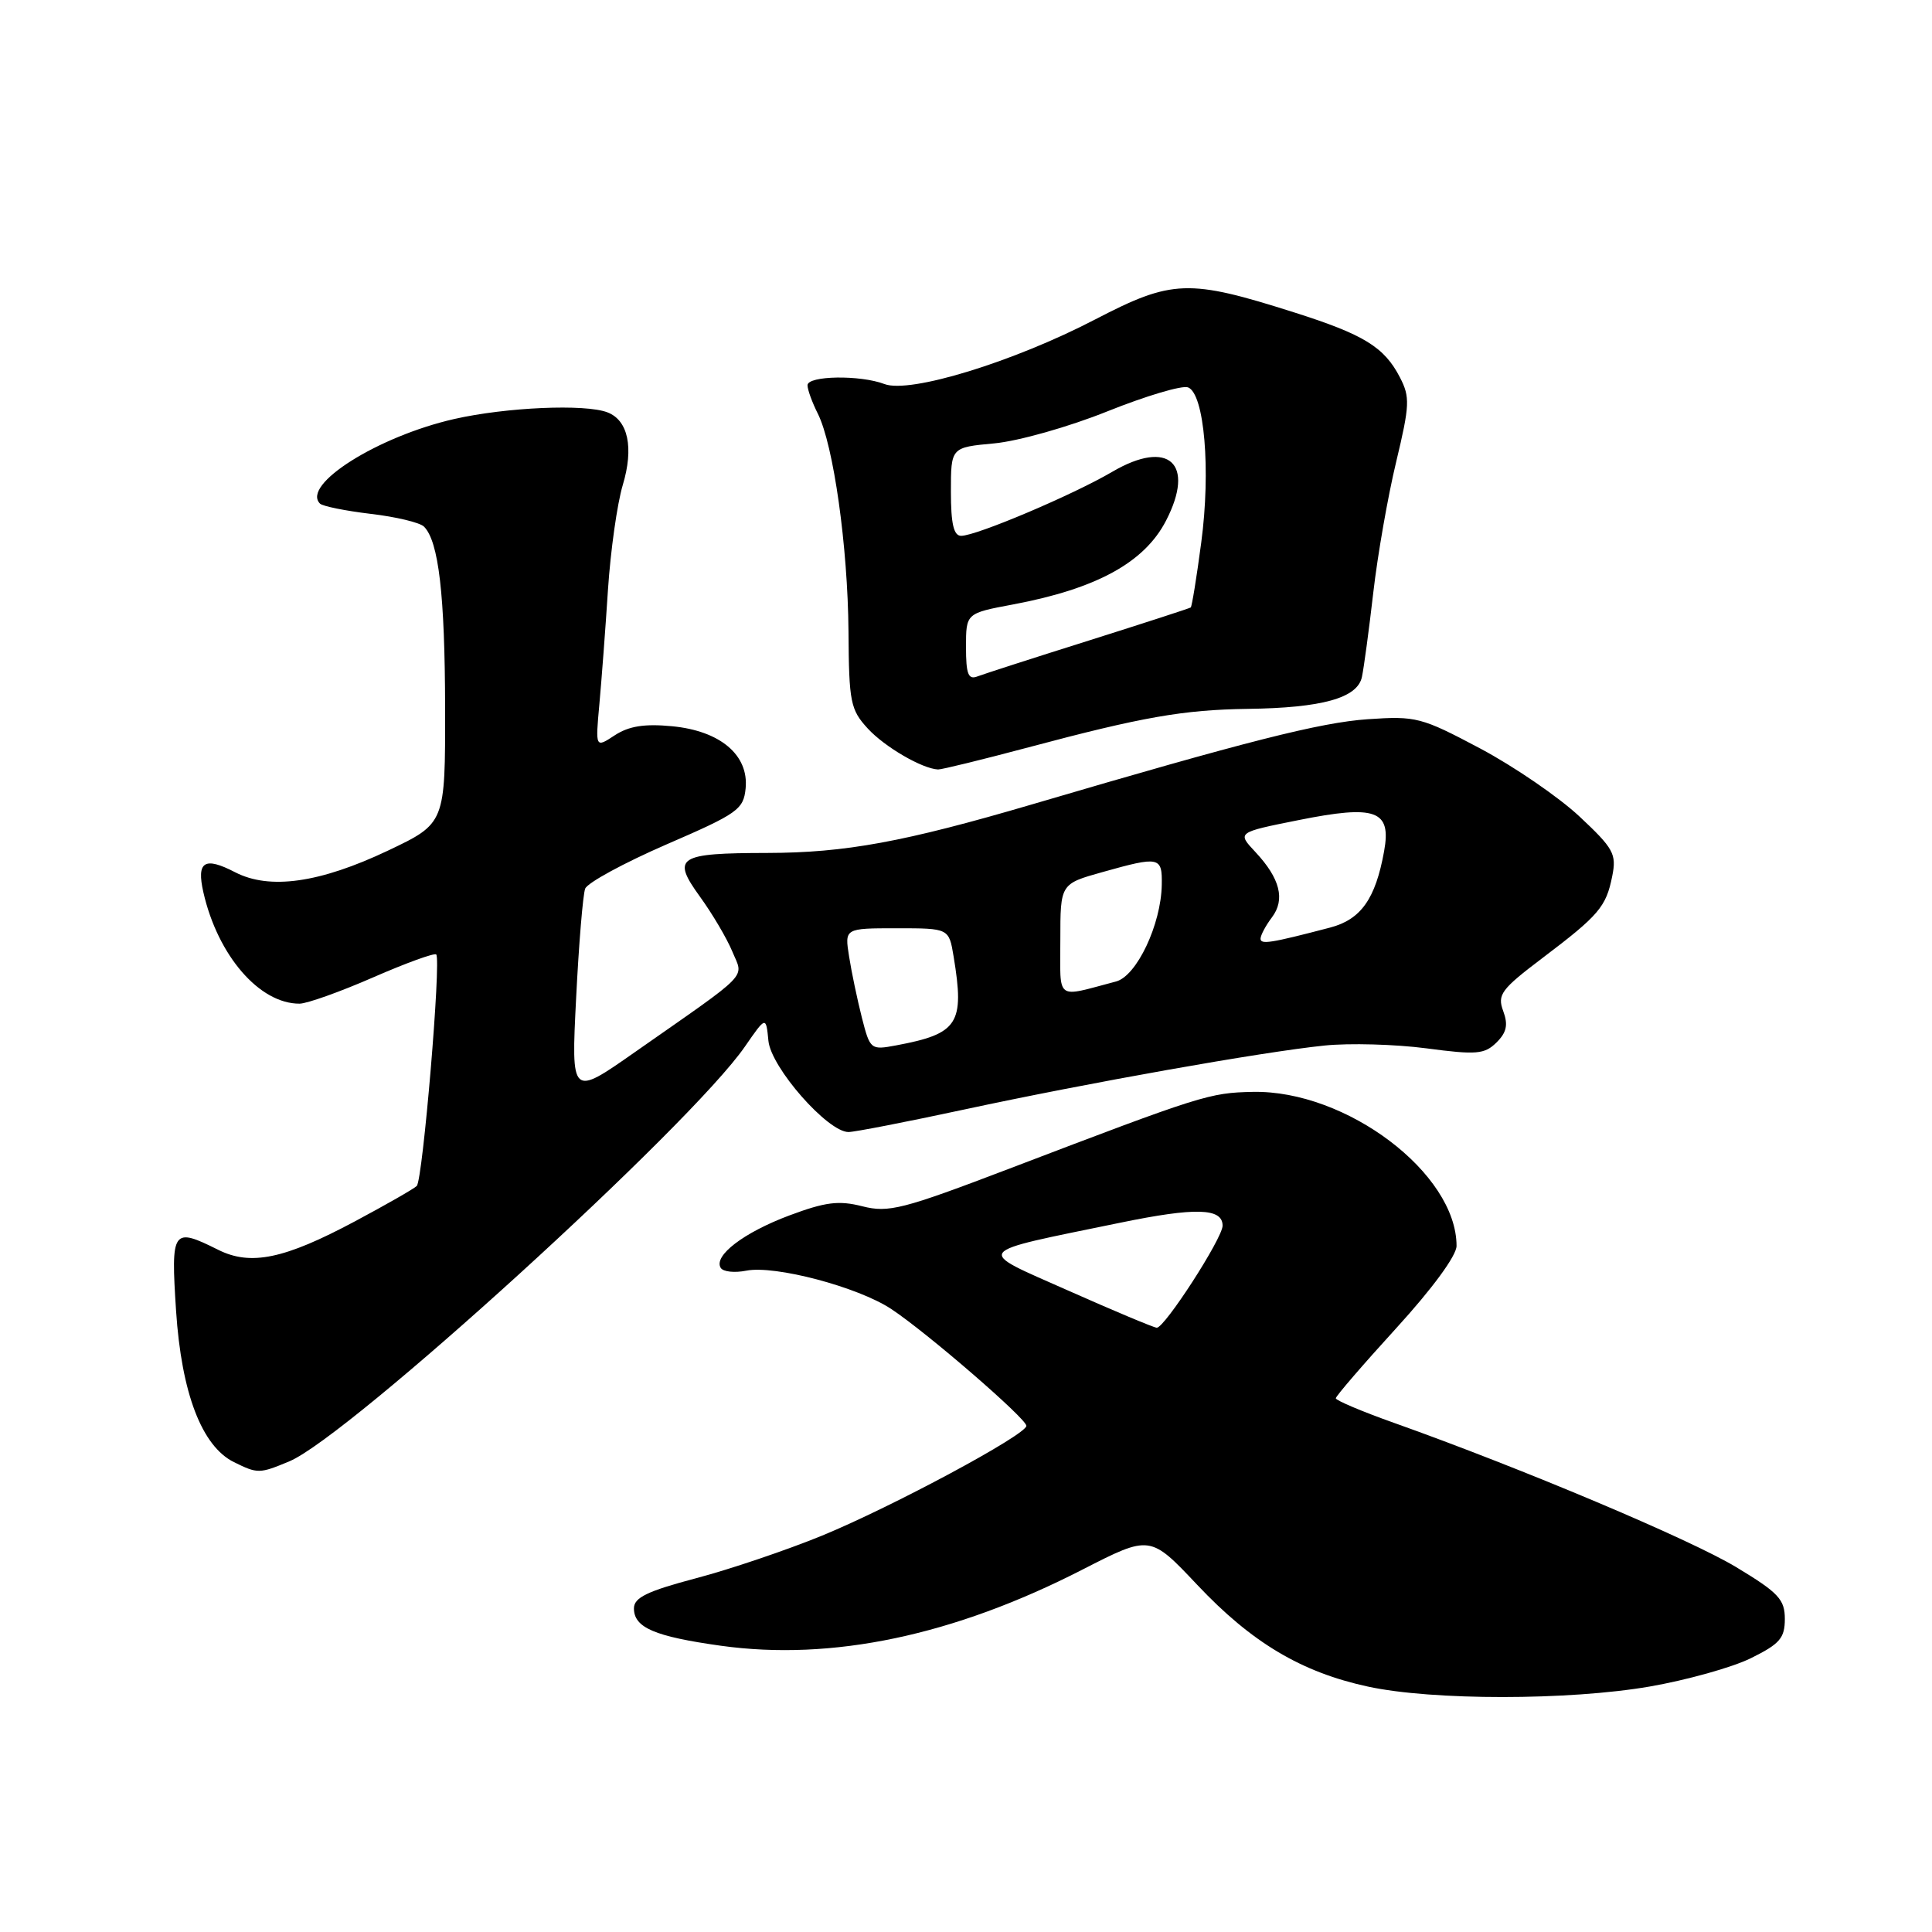<?xml version="1.0" encoding="UTF-8" standalone="no"?>
<!DOCTYPE svg PUBLIC "-//W3C//DTD SVG 1.1//EN" "http://www.w3.org/Graphics/SVG/1.1/DTD/svg11.dtd" >
<svg xmlns="http://www.w3.org/2000/svg" xmlns:xlink="http://www.w3.org/1999/xlink" version="1.1" viewBox="0 0 256 256">
 <g >
 <path fill="currentColor"
d=" M 218.62 223.47 C 223.50 222.62 229.53 220.94 232.00 219.72 C 235.83 217.83 236.50 217.06 236.50 214.52 C 236.50 211.94 235.67 211.04 230.08 207.67 C 223.99 203.98 201.58 194.54 184.75 188.55 C 180.49 187.04 177.00 185.56 177.00 185.28 C 177.00 185.00 180.60 180.82 185.00 176.00 C 189.80 170.74 193.00 166.38 193.00 165.09 C 193.00 155.47 178.39 144.43 166.00 144.68 C 160.25 144.80 159.27 145.11 133.80 154.83 C 119.59 160.25 117.74 160.72 114.27 159.84 C 111.13 159.04 109.37 159.27 104.60 161.05 C 98.54 163.32 94.51 166.40 95.50 168.00 C 95.82 168.52 97.34 168.68 98.89 168.37 C 102.67 167.62 113.65 170.52 118.08 173.44 C 122.79 176.55 136.00 187.97 136.00 188.93 C 136.00 190.11 118.20 199.67 108.90 203.49 C 104.28 205.38 96.79 207.92 92.25 209.12 C 85.75 210.84 84.00 211.69 84.00 213.12 C 84.00 215.67 86.73 216.84 95.52 218.07 C 110.25 220.12 126.39 216.72 143.45 207.97 C 152.40 203.39 152.40 203.39 158.64 210.00 C 165.85 217.65 172.43 221.57 181.25 223.48 C 189.77 225.33 207.85 225.33 218.62 223.47 Z  M 38.35 193.63 C 46.23 190.33 91.51 149.12 98.71 138.67 C 101.50 134.64 101.50 134.64 101.82 137.92 C 102.17 141.46 109.67 150.00 112.43 150.00 C 113.24 150.00 120.11 148.66 127.70 147.03 C 144.24 143.47 167.21 139.39 175.50 138.54 C 178.80 138.20 184.88 138.37 189.00 138.91 C 195.64 139.79 196.70 139.70 198.29 138.14 C 199.64 136.80 199.86 135.79 199.18 133.96 C 198.38 131.80 198.90 131.09 204.40 126.93 C 211.88 121.27 212.82 120.16 213.63 116.09 C 214.22 113.16 213.81 112.42 209.28 108.18 C 206.53 105.61 200.60 101.55 196.12 99.17 C 188.33 95.04 187.65 94.86 181.23 95.30 C 174.93 95.74 165.27 98.19 136.80 106.57 C 119.78 111.57 112.01 113.00 101.68 113.02 C 89.78 113.04 88.95 113.57 92.76 118.83 C 94.39 121.08 96.32 124.35 97.04 126.09 C 98.54 129.71 99.66 128.55 84.13 139.41 C 75.68 145.33 75.68 145.33 76.34 132.25 C 76.70 125.05 77.24 118.53 77.54 117.75 C 77.84 116.97 82.68 114.34 88.29 111.90 C 97.77 107.80 98.52 107.26 98.80 104.46 C 99.23 100.05 95.44 96.84 89.05 96.23 C 85.39 95.88 83.33 96.21 81.46 97.43 C 78.89 99.12 78.89 99.12 79.42 93.31 C 79.71 90.11 80.23 83.28 80.56 78.13 C 80.90 72.97 81.78 66.74 82.52 64.27 C 84.00 59.34 83.24 55.69 80.49 54.64 C 77.54 53.50 67.07 53.96 60.19 55.52 C 50.08 57.82 39.90 64.23 42.40 66.73 C 42.75 67.08 45.78 67.69 49.12 68.09 C 52.47 68.48 55.64 69.24 56.18 69.78 C 58.13 71.73 58.95 78.81 58.98 93.80 C 59.00 109.10 59.00 109.10 51.41 112.71 C 42.36 117.00 35.72 117.94 31.14 115.57 C 27.08 113.47 26.02 114.15 26.95 118.24 C 28.86 126.63 34.39 133.02 39.70 132.99 C 40.69 132.98 45.07 131.42 49.44 129.51 C 53.81 127.60 57.57 126.24 57.80 126.47 C 58.48 127.15 56.02 156.38 55.22 157.15 C 54.83 157.53 51.12 159.65 47.00 161.85 C 37.67 166.83 33.22 167.76 28.90 165.60 C 22.85 162.58 22.63 162.90 23.33 173.69 C 24.05 184.61 26.74 191.63 31.00 193.74 C 34.15 195.29 34.37 195.29 38.35 193.63 Z  M 136.30 99.02 C 151.37 95.00 156.80 94.05 165.30 93.93 C 175.18 93.80 179.86 92.50 180.46 89.71 C 180.72 88.50 181.40 83.45 181.97 78.50 C 182.54 73.55 183.90 65.76 185.00 61.20 C 186.80 53.69 186.85 52.61 185.50 50.01 C 183.43 45.99 180.73 44.33 171.50 41.40 C 157.47 36.94 155.34 37.02 145.11 42.33 C 134.26 47.97 120.57 52.17 117.20 50.89 C 113.98 49.66 107.00 49.77 107.00 51.05 C 107.00 51.63 107.61 53.31 108.36 54.80 C 110.45 58.96 112.34 72.42 112.43 83.67 C 112.49 93.07 112.69 94.04 115.00 96.55 C 117.24 98.98 122.19 101.86 124.30 101.96 C 124.74 101.98 130.14 100.66 136.30 99.02 Z  M 141.57 171.02 C 129.07 165.47 128.59 166.10 148.42 162.02 C 158.42 159.96 162.00 160.06 162.00 162.41 C 162.00 164.07 154.28 176.02 153.27 175.93 C 152.85 175.90 147.58 173.69 141.57 171.02 Z  M 114.20 134.83 C 113.60 132.45 112.83 128.81 112.51 126.75 C 111.91 123.00 111.91 123.00 118.82 123.00 C 125.74 123.00 125.74 123.00 126.36 126.75 C 127.83 135.66 126.98 136.98 118.74 138.52 C 115.37 139.15 115.29 139.09 114.20 134.83 Z  M 140.50 124.52 C 140.50 117.12 140.50 117.12 146.07 115.56 C 153.65 113.43 154.01 113.51 153.94 117.25 C 153.85 122.50 150.62 129.32 147.89 130.05 C 139.75 132.19 140.50 132.76 140.50 124.52 Z  M 167.03 124.36 C 167.05 123.89 167.73 122.62 168.54 121.55 C 170.32 119.19 169.62 116.40 166.35 112.90 C 163.91 110.30 163.91 110.30 172.06 108.67 C 182.32 106.61 184.39 107.36 183.40 112.80 C 182.26 119.11 180.33 121.84 176.24 122.91 C 168.34 124.98 167.00 125.19 167.03 124.36 Z  M 128.00 85.74 C 128.00 81.26 128.00 81.26 134.25 80.09 C 145.29 78.01 151.64 74.54 154.50 69.00 C 158.43 61.40 154.85 58.14 147.39 62.51 C 142.14 65.59 129.37 71.00 127.36 71.00 C 126.37 71.00 126.00 69.42 126.00 65.14 C 126.00 59.28 126.00 59.28 131.75 58.75 C 134.93 58.45 141.64 56.56 146.75 54.50 C 151.84 52.46 156.64 51.03 157.42 51.33 C 159.59 52.16 160.45 62.31 159.17 71.89 C 158.56 76.51 157.93 80.38 157.78 80.49 C 157.62 80.61 151.54 82.58 144.26 84.88 C 136.98 87.17 130.35 89.31 129.51 89.63 C 128.30 90.10 128.00 89.32 128.00 85.74 Z "/>
</g>
</svg>